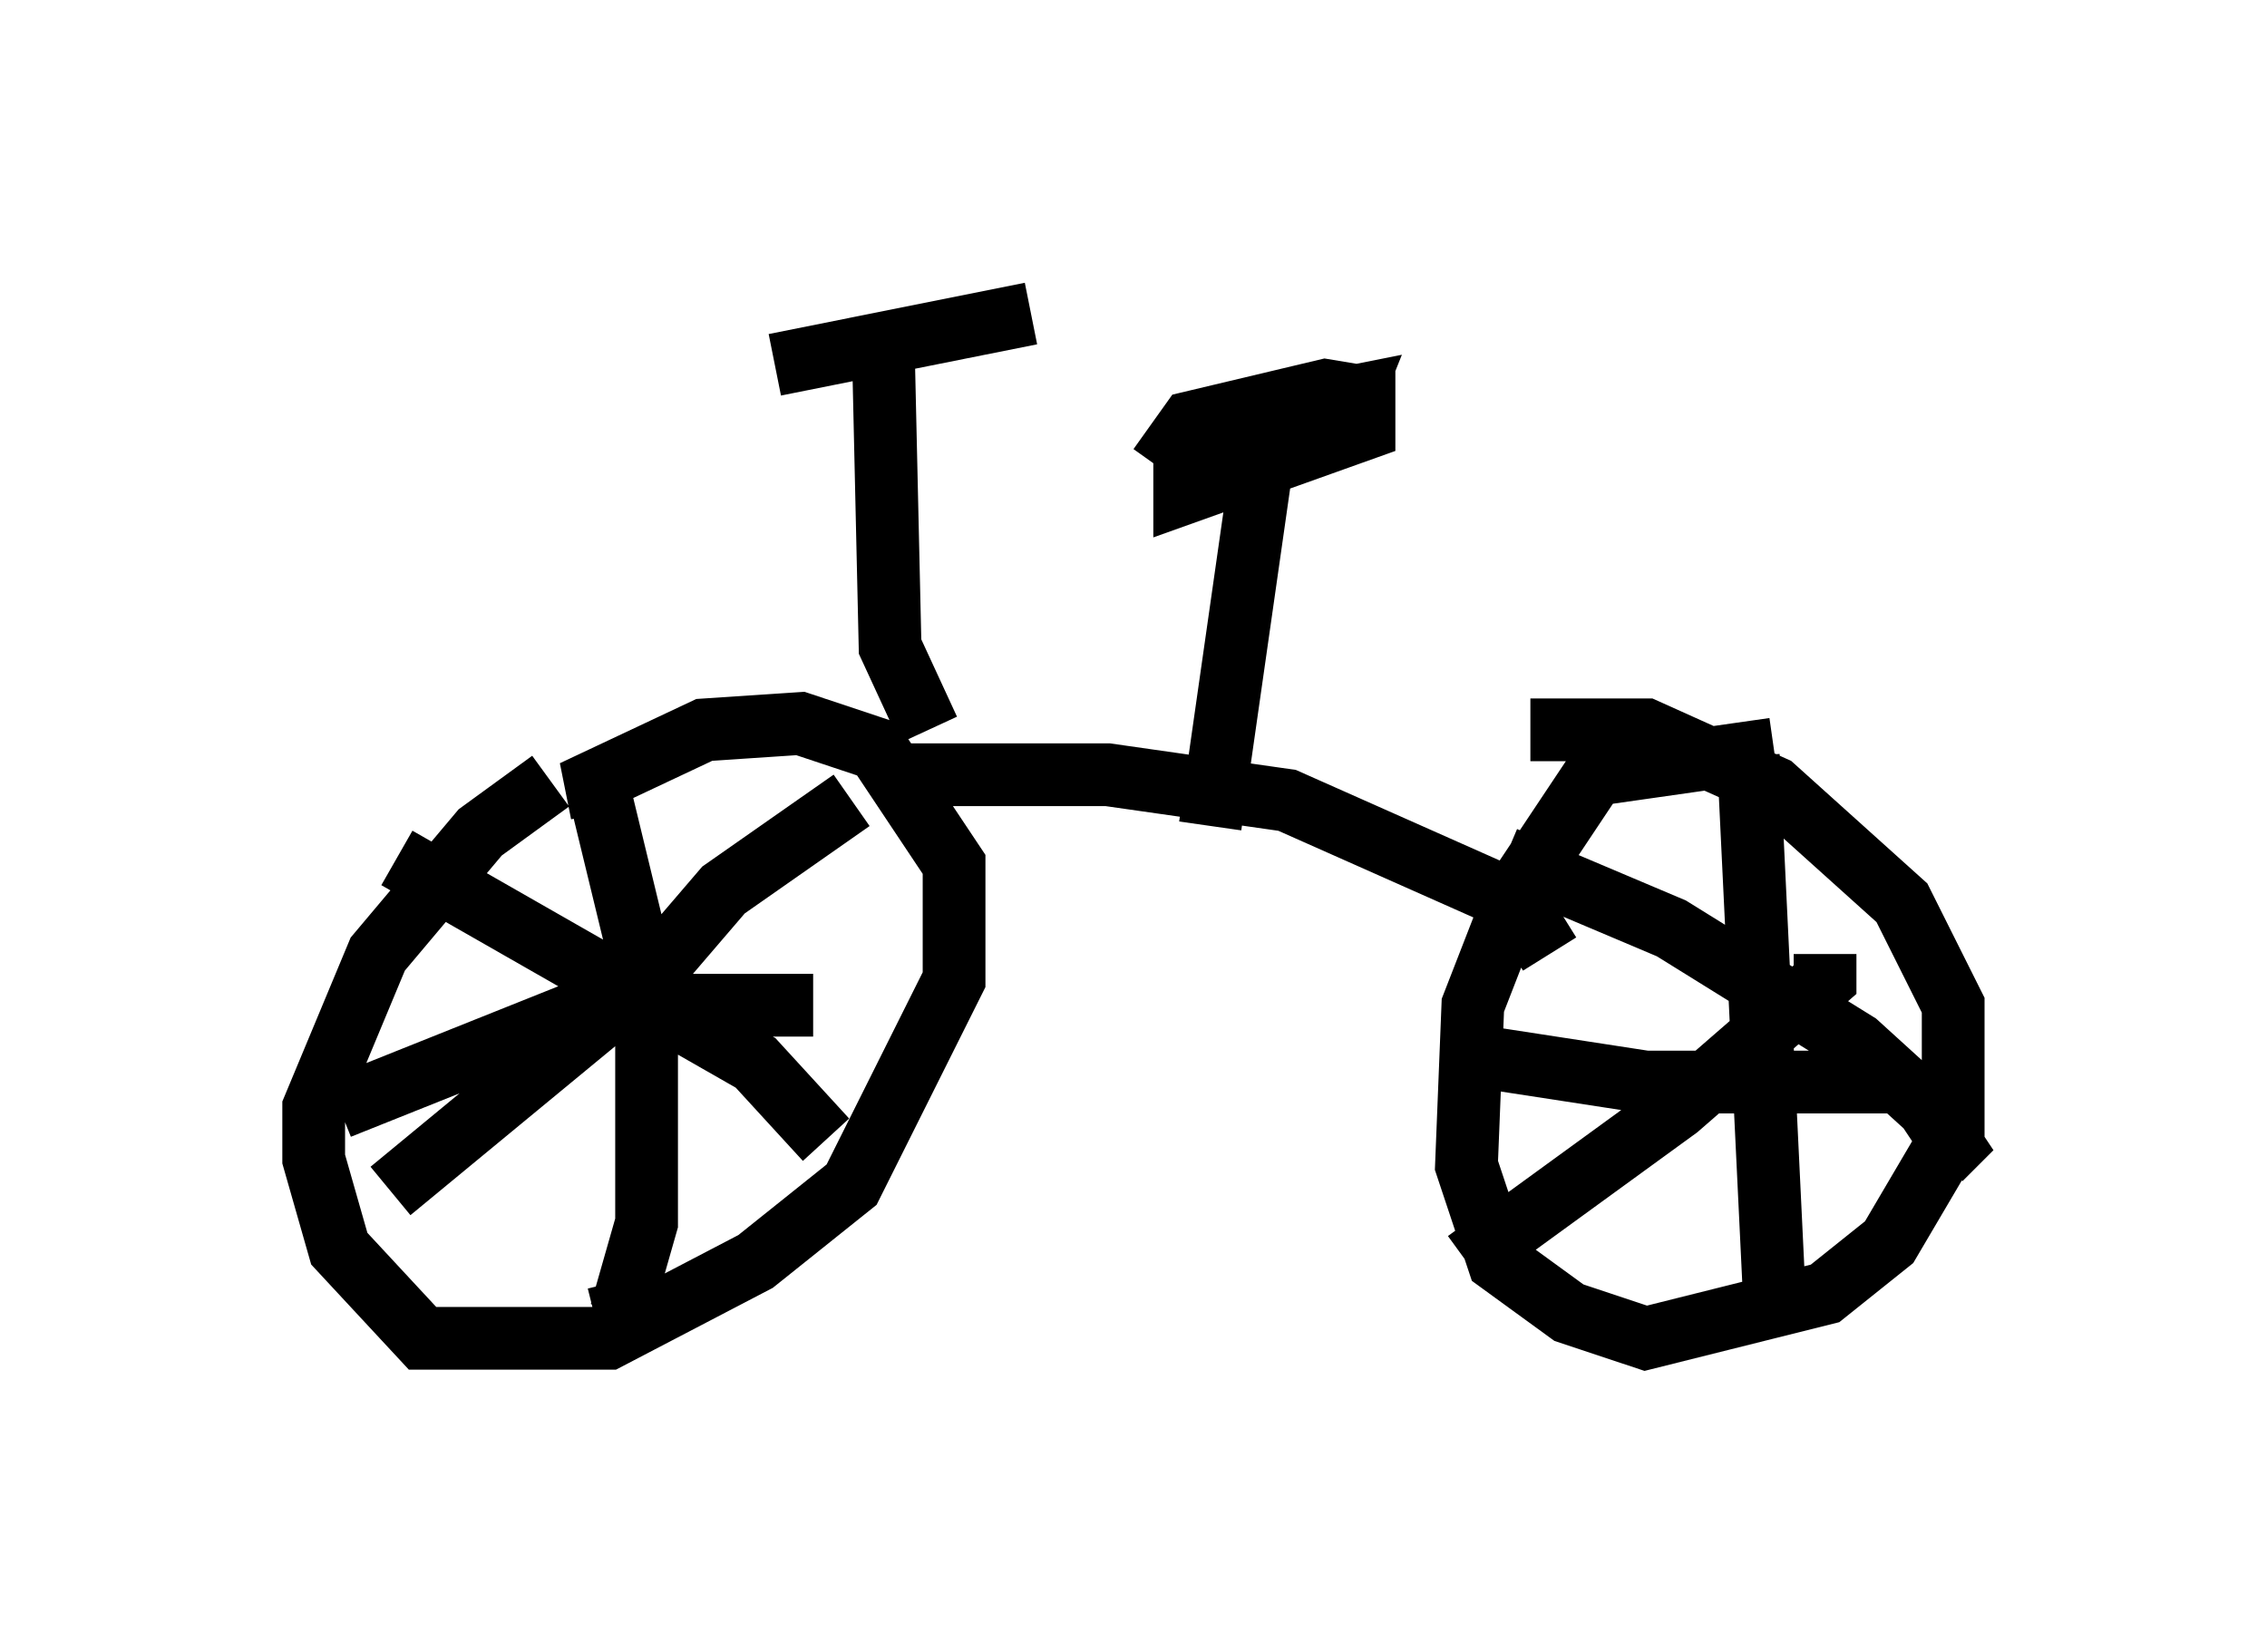 <?xml version="1.0" encoding="utf-8" ?>
<svg baseProfile="full" height="26.334" version="1.1" width="36.134" xmlns="http://www.w3.org/2000/svg" xmlns:ev="http://www.w3.org/2001/xml-events" xmlns:xlink="http://www.w3.org/1999/xlink"><defs /><rect fill="white" height="26.334" width="36.134" x="0" y="0" /><path d="M10.921, 13.269 m-2.144, -0.817 l-1.123, 0.817 -1.633, 1.94 l-1.021, 2.45 0.0, 0.817 l0.408, 1.429 1.327, 1.429 l2.96, 0.0 2.348, -1.225 l1.531, -1.225 1.633, -3.267 l0.0, -1.838 -1.225, -1.838 l-1.225, -0.408 -1.531, 0.102 l-1.735, 0.817 0.102, 0.51 m18.681, -1.021 l-2.858, 0.408 -1.225, 1.838 l-0.715, 1.838 -0.102, 2.552 l0.51, 1.531 1.123, 0.817 l1.225, 0.408 2.858, -0.715 l1.021, -0.817 1.021, -1.735 l0.0, -2.042 -0.817, -1.633 l-2.042, -1.838 -2.042, -0.919 l-1.838, 0.0 m-14.904, 0.715 l0.817, 3.369 0.0, 3.777 l-0.408, 1.429 -0.408, 0.102 m-4.083, -3.369 l4.083, -1.633 3.471, 0.0 m-6.635, -2.348 l5.717, 3.267 1.123, 1.225 m-6.942, 0.817 l4.083, -3.369 1.225, -1.429 l2.042, -1.429 m14.292, -0.715 l0.408, 8.473 m-4.696, -3.675 l2.654, 0.408 4.083, 0.0 m-6.329, -3.573 l2.654, 1.123 2.96, 1.838 l1.123, 1.021 0.408, 0.613 l-0.204, 0.204 m-7.554, 1.633 l3.369, -2.45 2.348, -2.042 l0.0, -0.408 m-14.7, -2.858 l3.267, 0.0 2.858, 0.408 l3.675, 1.633 0.51, 0.817 m-5.41, -2.042 l0.817, -5.717 m-1.633, 0.0 l0.51, -0.715 2.144, -0.51 l0.613, 0.102 0.0, 0.51 l-2.858, 1.021 0.0, -0.715 l0.613, -0.408 2.042, -0.408 l-0.204, 0.51 -2.042, 0.715 m-4.492, 4.083 l-0.613, -1.327 -0.102, -4.492 m-1.735, 0.0 l4.083, -0.817 " fill="none" stroke="black" stroke-width="1" /></svg>